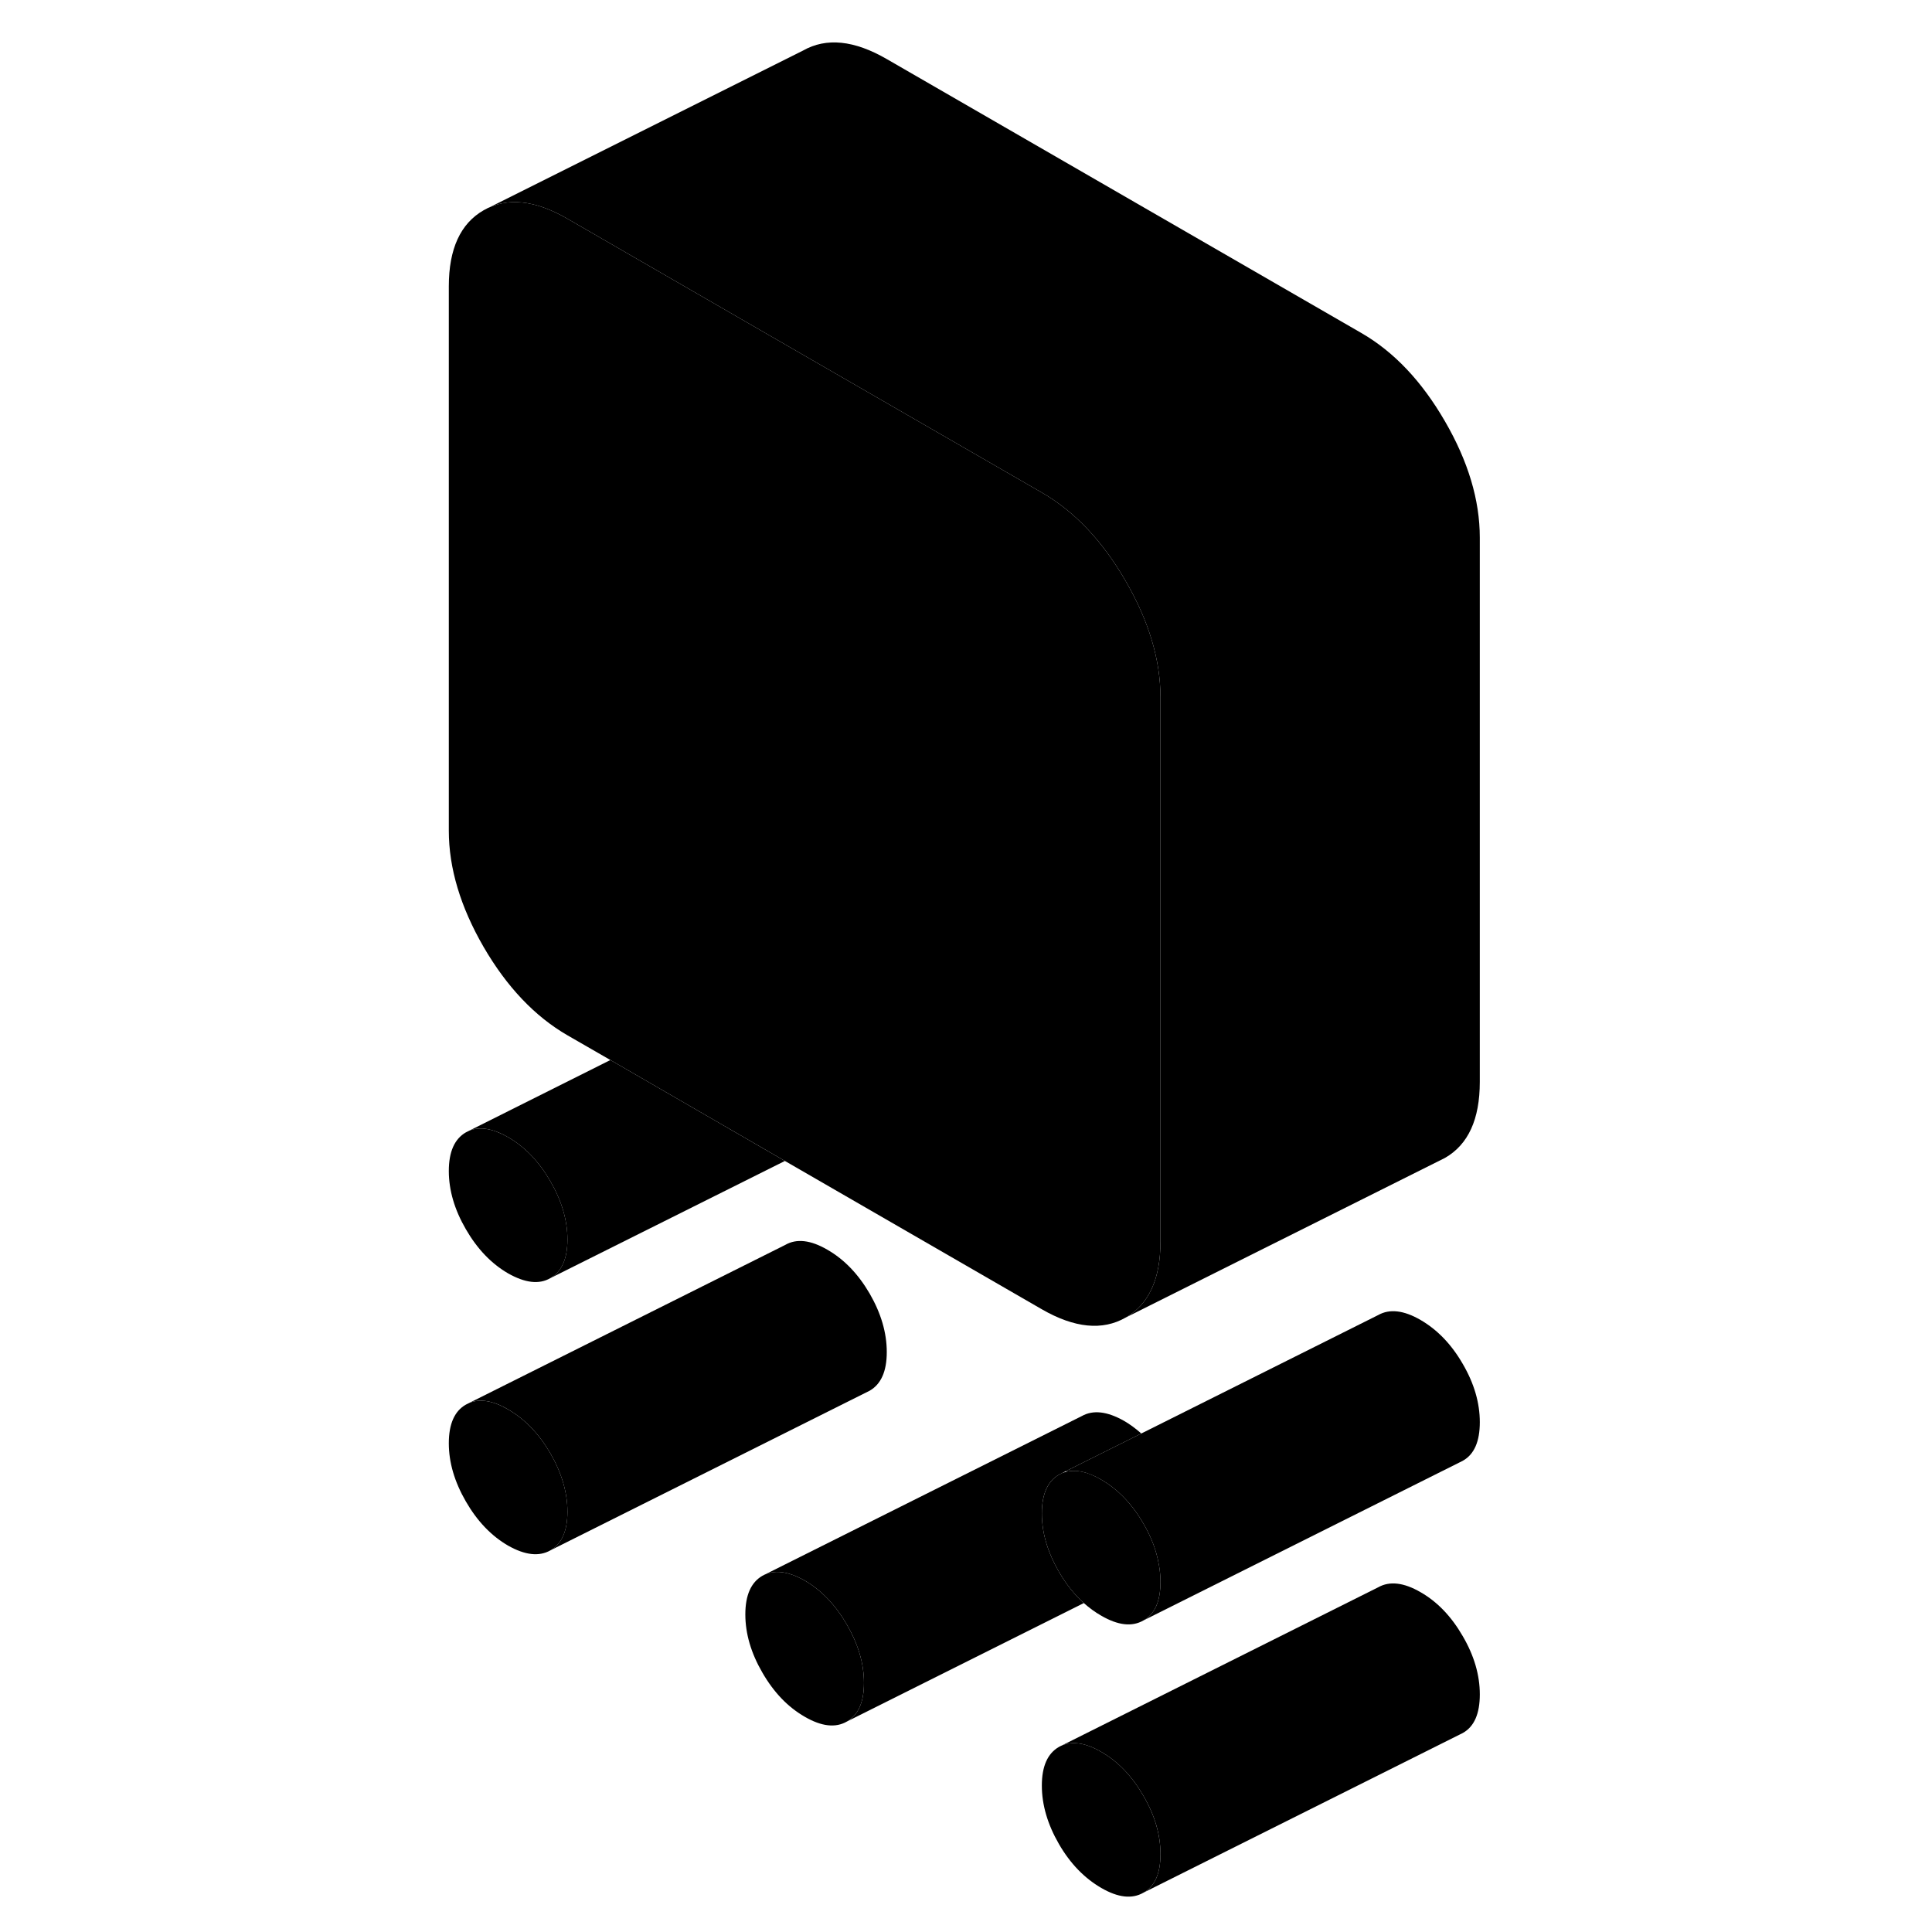 <svg width="24" height="24" viewBox="0 0 70 121" xmlns="http://www.w3.org/2000/svg" stroke-width="1px" stroke-linecap="round" stroke-linejoin="round">
    <path d="M10.039 77.629C10.039 78.839 9.679 79.639 8.969 80.049C8.259 80.46 7.379 80.349 6.319 79.749C5.269 79.139 4.389 78.219 3.679 76.989C2.969 75.769 2.609 74.549 2.609 73.34C2.609 72.129 2.969 71.329 3.679 70.919L3.899 70.809C4.569 70.54 5.369 70.68 6.319 71.219C7.379 71.829 8.259 72.749 8.969 73.98C9.679 75.2 10.039 76.419 10.039 77.629Z" class="pr-icon-iso-solid-stroke" stroke-linejoin="round"/>
    <path d="M10.039 94.68C10.039 95.89 9.679 96.69 8.969 97.1C8.259 97.5 7.379 97.4 6.319 96.8C5.269 96.19 4.389 95.27 3.679 94.04C2.969 92.81 2.609 91.6 2.609 90.39C2.609 89.18 2.969 88.37 3.679 87.97L3.899 87.86C4.569 87.59 5.379 87.72 6.319 88.27C7.379 88.88 8.259 89.8 8.969 91.02C9.679 92.25 10.039 93.47 10.039 94.68Z" class="pr-icon-iso-solid-stroke" stroke-linejoin="round"/>
    <path d="M28.61 105.399C28.61 106.609 28.25 107.409 27.54 107.819C26.83 108.229 25.95 108.129 24.9 107.519C23.84 106.909 22.959 105.989 22.25 104.759C21.54 103.539 21.18 102.319 21.18 101.109C21.18 99.899 21.54 99.1 22.25 98.689C22.959 98.29 23.84 98.389 24.9 98.989C25.95 99.599 26.83 100.519 27.54 101.749C28.25 102.979 28.61 104.189 28.61 105.399Z" class="pr-icon-iso-solid-stroke" stroke-linejoin="round"/>
    <path d="M47.18 116.119C47.18 117.329 46.83 118.139 46.11 118.539C45.4 118.949 44.52 118.849 43.47 118.239C42.42 117.629 41.53 116.719 40.82 115.489C40.11 114.259 39.75 113.039 39.75 111.829C39.75 110.619 40.11 109.819 40.82 109.409C41.53 109.009 42.42 109.109 43.47 109.719C44.52 110.319 45.4 111.239 46.11 112.469C46.83 113.699 47.18 114.919 47.18 116.119Z" class="pr-icon-iso-solid-stroke" stroke-linejoin="round"/>
    <path d="M30.038 84.679C30.038 85.889 29.678 86.689 28.968 87.099L8.968 97.099C9.678 96.689 10.038 95.889 10.038 94.679C10.038 93.469 9.678 92.249 8.968 91.019C8.258 89.799 7.378 88.879 6.318 88.269C5.378 87.719 4.568 87.589 3.898 87.859L23.678 77.969C24.389 77.559 25.268 77.659 26.318 78.269C27.378 78.879 28.258 79.799 28.968 81.019C29.678 82.249 30.038 83.469 30.038 84.679Z" class="pr-icon-iso-solid-stroke" stroke-linejoin="round"/>
    <path d="M67.18 106.119C67.18 107.329 66.83 108.139 66.11 108.539L65.89 108.649L46.11 118.539C46.83 118.139 47.18 117.329 47.18 116.119C47.18 114.909 46.83 113.699 46.11 112.469C45.4 111.239 44.52 110.319 43.47 109.719C42.42 109.109 41.53 109.009 40.82 109.409L60.82 99.409C61.53 99.009 62.42 99.109 63.47 99.719C64.52 100.319 65.4 101.239 66.11 102.469C66.83 103.699 67.18 104.919 67.18 106.119Z" class="pr-icon-iso-solid-stroke" stroke-linejoin="round"/>
    <path d="M40.82 98.439C41.27 99.219 41.79 99.869 42.38 100.399L27.54 107.819C28.25 107.409 28.61 106.609 28.61 105.399C28.61 104.189 28.25 102.979 27.54 101.749C26.83 100.519 25.95 99.599 24.9 98.989C23.84 98.389 22.96 98.29 22.25 98.689L42.25 88.689C42.96 88.29 43.84 88.389 44.9 88.989C45.28 89.209 45.64 89.48 45.98 89.779L41.27 92.129L41.04 92.249L40.82 92.359C40.11 92.769 39.75 93.579 39.75 94.79C39.75 95.999 40.11 97.21 40.82 98.439Z" class="pr-icon-iso-solid-stroke" stroke-linejoin="round"/>
    <path d="M47.179 43.669V77.759C47.179 80.109 46.449 81.689 44.999 82.519C43.549 83.349 41.799 83.179 39.749 81.999L23.659 72.71L12.729 66.389L10.039 64.84C7.999 63.66 6.249 61.819 4.789 59.309C3.339 56.8 2.609 54.37 2.609 52.029V17.93C2.609 15.589 3.339 13.999 4.789 13.169C6.249 12.339 7.999 12.52 10.039 13.7L22.609 20.959L39.749 30.849C41.799 32.029 43.549 33.879 44.999 36.389C46.449 38.889 47.179 41.319 47.179 43.669Z" class="pr-icon-iso-solid-stroke" stroke-linejoin="round"/>
    <path d="M67.179 33.669V67.759C67.179 70.109 66.449 71.689 64.999 72.519L44.999 82.519C46.449 81.689 47.179 80.109 47.179 77.759V43.669C47.179 41.319 46.449 38.889 44.999 36.389C43.549 33.879 41.799 32.029 39.749 30.849L22.609 20.959L10.039 13.7C7.999 12.52 6.249 12.339 4.789 13.169L24.789 3.169C26.249 2.339 27.999 2.519 30.039 3.7L59.749 20.849C61.799 22.029 63.549 23.879 64.999 26.389C66.449 28.889 67.179 31.32 67.179 33.669Z" class="pr-icon-iso-solid-stroke" stroke-linejoin="round"/>
    <path d="M10.038 77.629C10.038 76.419 9.678 75.2 8.968 73.98C8.258 72.749 7.378 71.829 6.318 71.219C5.368 70.68 4.568 70.539 3.898 70.809L12.728 66.389L23.658 72.71L8.968 80.049C9.678 79.639 10.038 78.839 10.038 77.629Z" class="pr-icon-iso-solid-stroke" stroke-linejoin="round"/>
    <path d="M47.18 99.07C47.18 100.279 46.83 101.089 46.11 101.489C45.4 101.899 44.52 101.799 43.47 101.189C43.08 100.969 42.72 100.699 42.38 100.399C41.79 99.869 41.27 99.219 40.82 98.439C40.11 97.21 39.75 95.99 39.75 94.79C39.75 93.59 40.11 92.769 40.82 92.359L41.04 92.249C41.12 92.219 41.2 92.2 41.28 92.18C41.91 92.019 42.64 92.18 43.47 92.669C44.52 93.279 45.4 94.189 46.11 95.419C46.62 96.29 46.94 97.149 47.08 98.009C47.09 98.019 47.09 98.029 47.09 98.049C47.15 98.389 47.18 98.73 47.18 99.07Z" class="pr-icon-iso-solid-stroke" stroke-linejoin="round"/>
    <path d="M67.18 89.07C67.18 90.279 66.83 91.09 66.11 91.49L65.89 91.6L46.11 101.489C46.83 101.089 47.18 100.28 47.18 99.07C47.18 98.73 47.15 98.389 47.09 98.049C47.09 98.029 47.09 98.019 47.08 98.01C46.94 97.15 46.62 96.29 46.11 95.419C45.4 94.189 44.52 93.279 43.469 92.669C42.639 92.189 41.91 92.019 41.279 92.18C41.27 92.159 41.27 92.15 41.27 92.129L45.98 89.779L60.82 82.359C61.53 81.96 62.419 82.059 63.469 82.669C64.519 83.279 65.4 84.189 66.11 85.419C66.83 86.65 67.18 87.87 67.18 89.07Z" class="pr-icon-iso-solid-stroke" stroke-linejoin="round"/>
</svg>